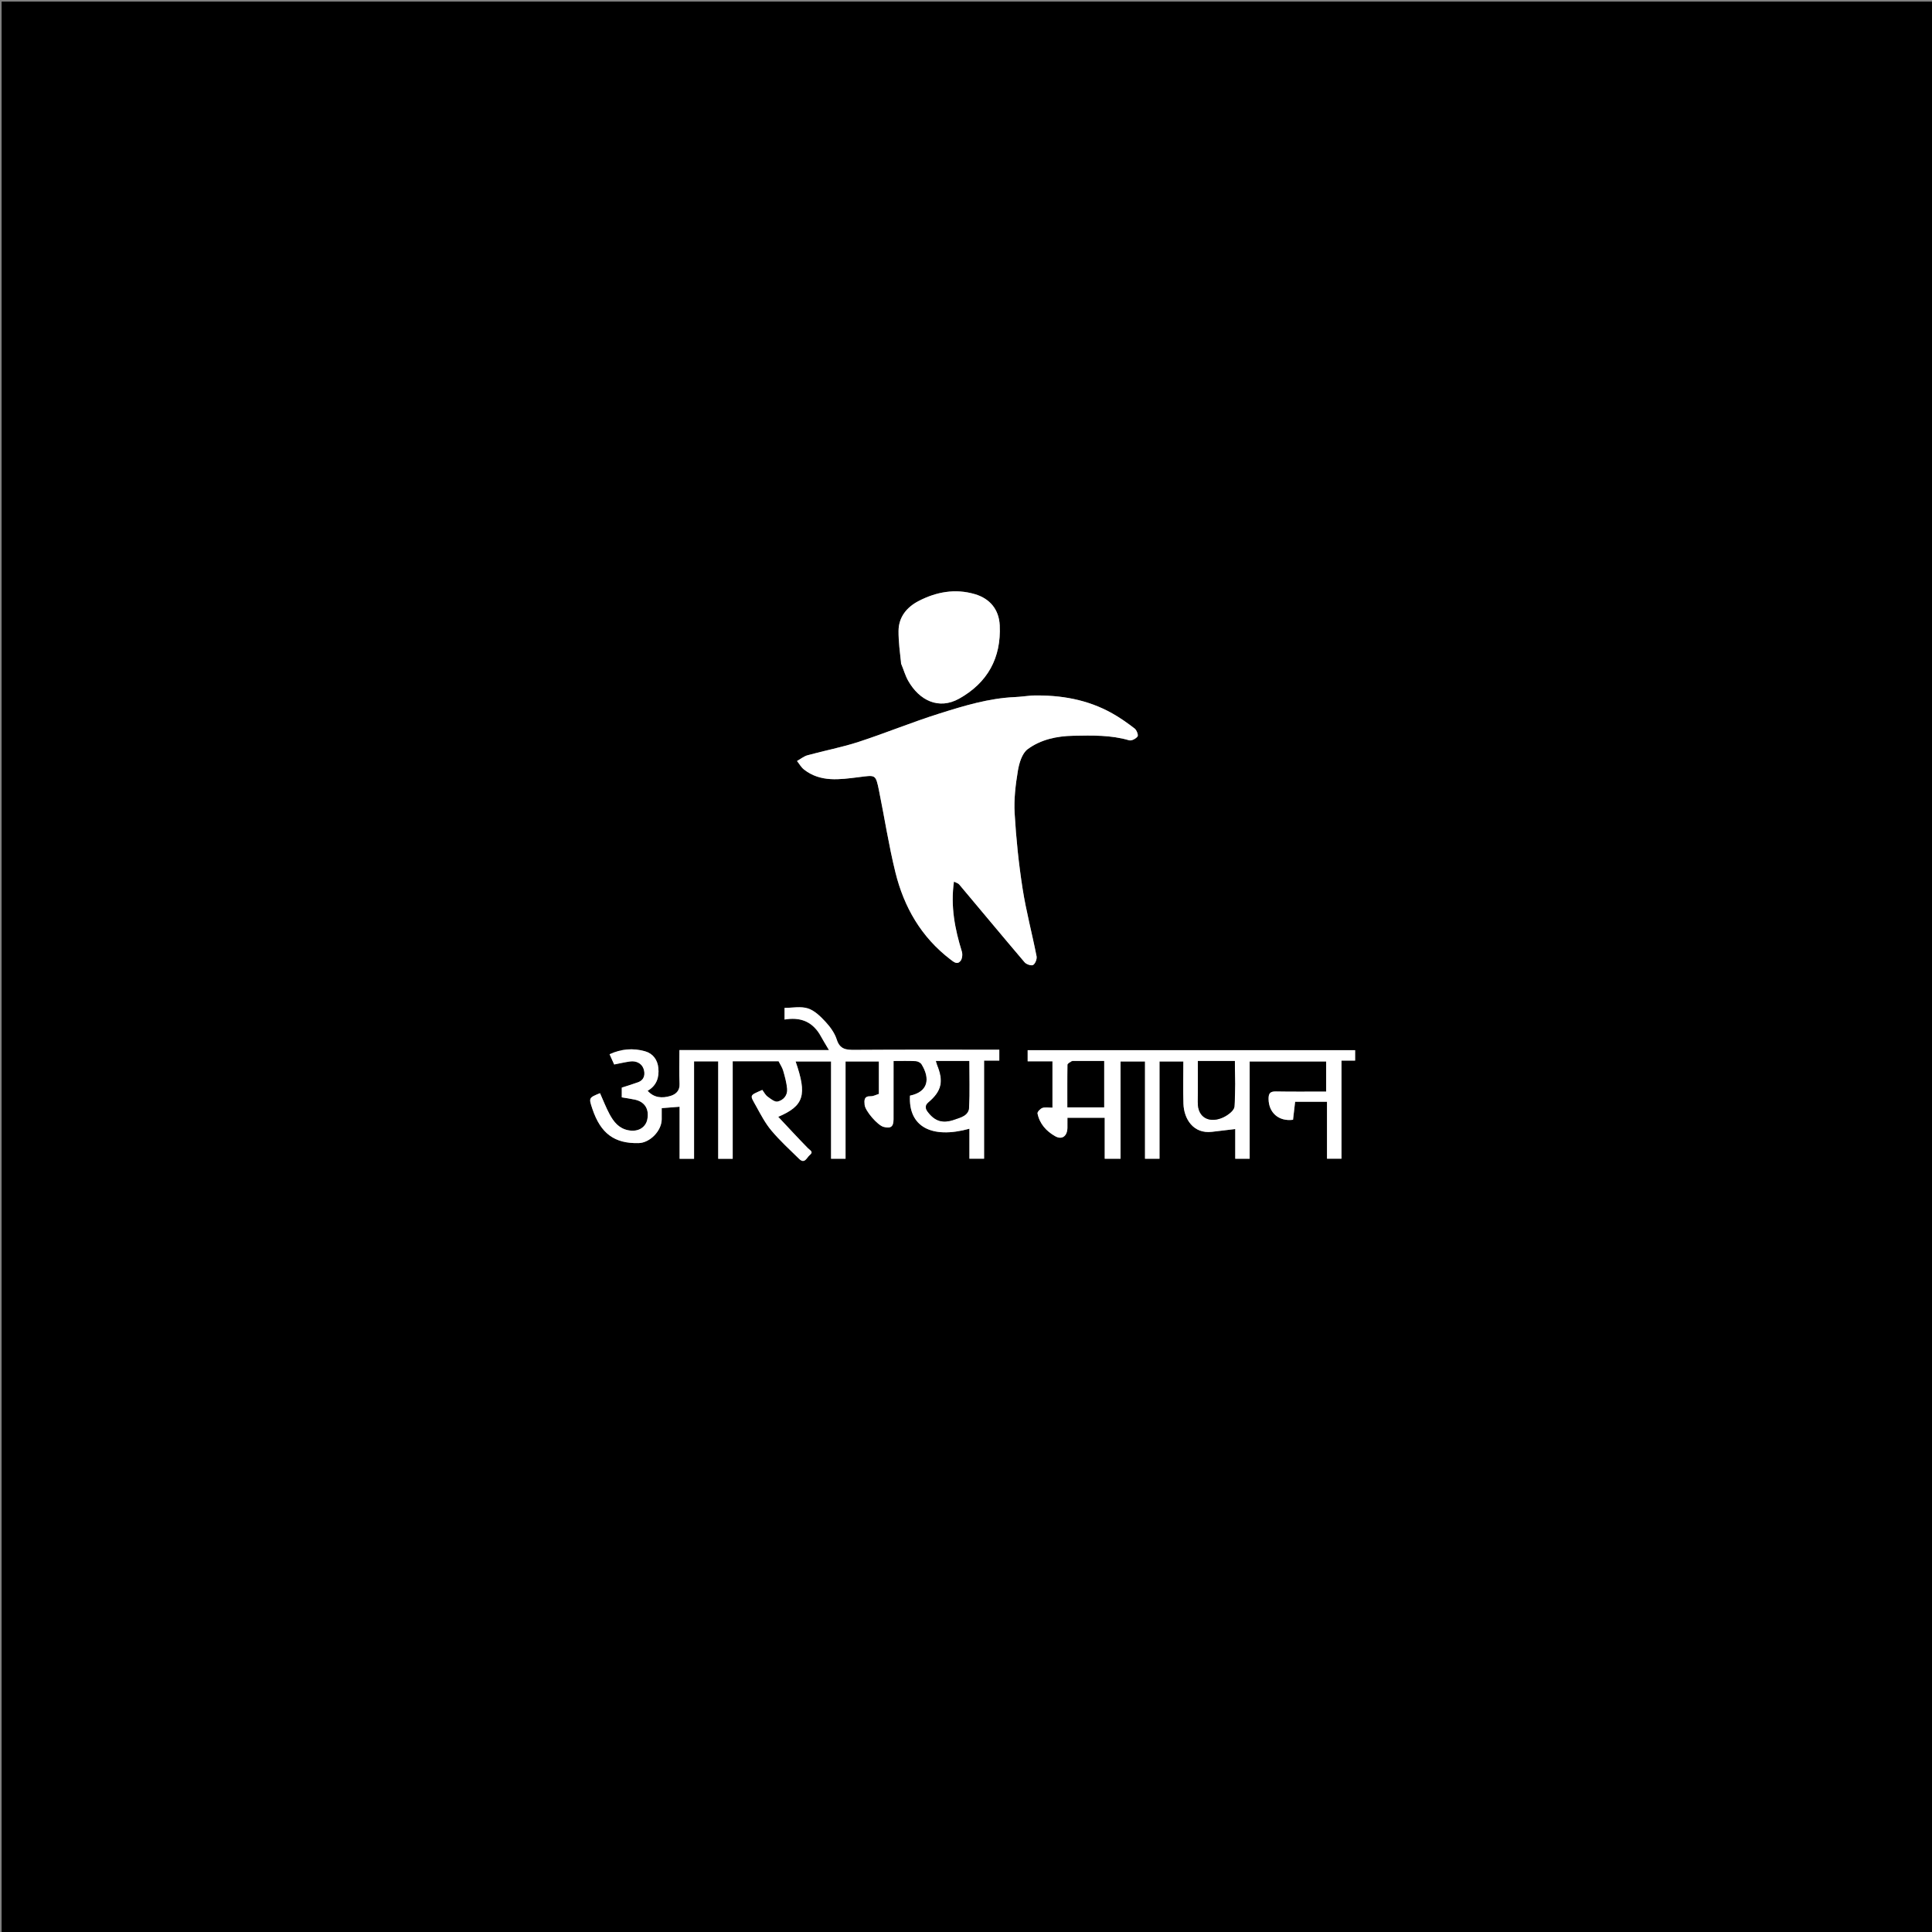 <svg version="1.1" id="Layer_1" xmlns="http://www.w3.org/2000/svg" xmlns:xlink="http://www.w3.org/1999/xlink" x="0px" y="0px"
	 width="100%" viewBox="0 0 1200 1200" enable-background="new 0 0 1200 1200" xml:space="preserve">
<rect x="0" y="0" width="1200" height="1200" fill="#808080" stroke="none"/>
<path fill="#000000" opacity="1" stroke="none" 
	d="
M679,1201 
	C452.667,1201 226.833,1201 1,1201 
	C1,801 1,401 1,1 
	C401,1 801,1 1201,1 
	C1201,401 1201,801 1201,1201 
	C1027.167,1201 853.333,1201 679,1201 
M640.555,432 
	C637.139,432.332 633.729,432.819 630.305,432.971 
	C614.152,433.686 598.809,438.372 583.606,443.148 
	C566.654,448.474 550.176,455.294 533.276,460.804 
	C522.926,464.179 512.142,466.204 501.623,469.091 
	C499.277,469.735 497.226,471.454 495.039,472.678 
	C496.472,474.463 497.63,476.599 499.385,477.975 
	C509.652,486.024 521.657,484.163 533.136,482.742 
	C543.815,481.421 543.852,480.657 545.971,491.077 
	C549.412,507.992 552.028,525.103 556.159,541.844 
	C561.488,563.447 572.192,582.05 590.25,595.872 
	C592.415,597.528 594.441,599.334 596.516,596.956 
	C597.644,595.664 597.982,592.823 597.436,591.066 
	C593.089,577.072 590.332,562.941 592.511,547.613 
	C593.686,548.221 595.06,548.513 595.773,549.36 
	C609.332,565.469 622.76,581.687 636.412,597.716 
	C637.486,598.977 640.63,600.019 641.694,599.36 
	C643.05,598.52 644.162,595.665 643.833,593.982 
	C641.079,579.92 637.338,566.026 635.139,551.888 
	C632.734,536.428 631.116,520.793 630.211,505.174 
	C629.704,496.413 630.781,487.438 632.223,478.738 
	C633.015,473.965 634.823,467.908 638.314,465.327 
	C646.431,459.327 656.43,457.18 666.659,456.996 
	C678.309,456.787 689.938,456.46 701.344,459.817 
	C702.814,460.25 705.588,458.811 706.568,457.408 
	C707.166,456.552 705.993,453.454 704.745,452.492 
	C700.298,449.06 695.66,445.786 690.764,443.042 
	C675.491,434.485 658.871,431.567 640.555,432 
M509.041,642.458 
	C510.819,645.428 512.597,648.398 514.891,652.23 
	C483.164,652.23 452.614,652.23 422,652.23 
	C422,659.551 421.766,666.391 422.084,673.206 
	C422.288,677.604 419.678,679.737 416.389,680.724 
	C411.272,682.259 406.173,681.931 402.254,677.505 
	C407.909,674.269 409.496,669.093 408.904,663.298 
	C408.393,658.301 405.616,654.355 400.573,652.944 
	C393.213,650.885 385.95,651.458 378.618,654.811 
	C379.59,656.969 380.438,658.852 381.481,661.168 
	C384.707,660.542 387.973,659.775 391.282,659.301 
	C395.037,658.763 398.435,660.385 399.659,663.648 
	C400.831,666.774 400.541,670.651 396.322,672.206 
	C392.928,673.456 389.45,674.479 386.195,675.542 
	C386.195,677.751 386.195,679.705 386.195,681.588 
	C389.085,682.084 391.798,682.435 394.457,683.029 
	C400.628,684.406 403.365,689.095 402.023,695.452 
	C401.16,699.545 397.179,703.372 390.2,702.022 
	C384.382,700.896 381.141,696.75 378.602,692.028 
	C376.345,687.828 374.628,683.337 372.678,678.988 
	C365.635,681.87 365.635,681.87 367.967,688.802 
	C373.087,704.024 381.644,710.35 396.642,710 
	C403.673,709.836 410.909,702.436 410.995,695.3 
	C411.025,692.882 411,690.463 411,688.288 
	C415.054,687.969 418.396,687.706 422.11,687.414 
	C422.11,698.2 422.11,708.962 422.11,719.756 
	C425.23,719.756 427.968,719.756 431.092,719.756 
	C431.092,699.442 431.092,679.37 431.092,659.247 
	C436.231,659.247 440.969,659.247 446.093,659.247 
	C446.093,679.566 446.093,699.641 446.093,719.757 
	C449.228,719.757 451.965,719.757 455.09,719.757 
	C455.09,699.445 455.09,679.373 455.09,659.177 
	C464.911,659.177 474.335,659.177 483.596,659.177 
	C484.642,661.261 485.89,663.052 486.46,665.038 
	C487.516,668.715 488.548,672.472 488.899,676.26 
	C489.276,680.336 486.606,683.368 483,684.196 
	C481.214,684.606 478.625,682.5 476.724,681.094 
	C475.36,680.085 474.533,678.348 473.493,676.97 
	C465.137,680.624 465.746,679.986 469.703,687.17 
	C472.566,692.366 475.376,697.743 479.158,702.241 
	C484.413,708.491 490.49,714.062 496.346,719.79 
	C499.847,723.215 501.086,718.934 502.944,717.441 
	C505.489,715.396 503.178,714.565 501.798,713.155 
	C495.625,706.854 489.654,700.356 483.373,693.677 
	C499.438,686.815 501.387,680.17 494.166,659.295 
	C501.416,659.295 508.608,659.295 516.186,659.295 
	C516.186,679.664 516.186,699.74 516.186,719.707 
	C519.325,719.707 522.063,719.707 525.183,719.707 
	C525.183,699.346 525.183,679.275 525.183,659.293 
	C532.325,659.293 539.064,659.293 545.886,659.293 
	C545.886,666.215 545.886,672.844 545.886,679.458 
	C544.122,679.988 542.45,680.948 540.813,680.891 
	C536.559,680.742 536.787,683.501 537.034,686.217 
	C537.381,690.038 545.135,698.95 548.762,699.912 
	C553.267,701.107 554.981,699.852 554.991,695.218 
	C555.018,683.269 555,671.32 555,659.001 
	C559.864,659.001 564.33,658.855 568.776,659.093 
	C570.04,659.161 571.761,660.028 572.397,661.065 
	C577.924,670.077 576.481,678.194 565.207,680.522 
	C564.135,699.559 578.354,707.64 602.124,701.075 
	C602.124,707.43 602.124,713.663 602.124,719.679 
	C605.375,719.679 608.115,719.679 611.23,719.679 
	C611.23,699.284 611.23,679.209 611.23,658.762 
	C614.713,658.762 617.802,658.762 620.684,658.762 
	C620.684,656.299 620.684,654.235 620.684,652 
	C590.558,652 560.748,651.893 530.94,652.099 
	C525.61,652.136 521.683,651.846 519.726,645.691 
	C518.454,641.688 515.715,637.877 512.811,634.742 
	C509.689,631.372 505.992,627.693 501.835,626.352 
	C497.365,624.91 492.069,626.026 487.301,626.026 
	C487.301,628.671 487.301,630.746 487.301,633.255 
	C496.417,631.724 503.834,633.993 509.041,642.458 
M696,683.5 
	C696,675.401 696,667.302 696,659.292 
	C701.319,659.292 706.058,659.292 711.182,659.292 
	C711.182,679.659 711.182,699.739 711.182,719.707 
	C714.325,719.707 717.063,719.707 720.186,719.707 
	C720.186,699.343 720.186,679.269 720.186,659.298 
	C725.332,659.298 730.071,659.298 735,659.298 
	C735,668.242 734.78,676.896 735.059,685.533 
	C735.368,695.096 741.279,704.346 752.71,702.999 
	C757.464,702.439 762.217,701.867 767.233,701.269 
	C767.233,706.951 767.233,713.385 767.233,719.708 
	C770.32,719.708 773.059,719.708 776.184,719.708 
	C776.184,699.346 776.184,679.272 776.184,659.296 
	C792.327,659.296 808.065,659.296 823.701,659.296 
	C823.701,665.669 823.701,671.741 823.701,678 
	C813.089,678 802.773,678.128 792.463,677.93 
	C788.88,677.862 787.899,679.163 787.931,682.583 
	C788.009,691.076 794.228,696.678 803.12,695.517 
	C803.553,691.782 803.996,687.968 804.421,684.311 
	C811.027,684.311 817.434,684.311 824.221,684.311 
	C824.221,696.367 824.221,708.116 824.221,719.686 
	C827.361,719.686 830.102,719.686 833.219,719.686 
	C833.219,699.295 833.219,679.215 833.219,658.766 
	C836.369,658.766 839.125,658.766 841.688,658.766 
	C841.688,656.313 841.688,654.245 841.688,652.294 
	C773.633,652.294 705.89,652.294 638.302,652.294 
	C638.302,654.675 638.302,656.746 638.302,659.203 
	C643.677,659.203 648.755,659.203 653.705,659.203 
	C653.705,669.03 653.705,678.448 653.705,688.001 
	C651.424,688.001 649.284,687.549 647.498,688.15 
	C646.175,688.595 644.229,690.626 644.42,691.578 
	C645.708,698.003 649.892,702.618 655.397,705.723 
	C659.66,708.127 662.905,705.658 662.994,700.523 
	C663.03,698.427 663,696.329 663,694.281 
	C670.964,694.281 678.37,694.281 686.165,694.281 
	C686.165,702.972 686.165,711.388 686.165,719.714 
	C689.643,719.714 692.718,719.714 696,719.714 
	C696,707.787 696,696.143 696,683.5 
M559.951,412.594 
	C561.295,416.002 562.266,419.622 564.05,422.781 
	C571.044,435.169 583.15,440.987 595.755,433.939 
	C613.378,424.085 621.909,408.687 620.954,388.404 
	C620.496,378.687 614.965,371.826 605.535,369.041 
	C593.304,365.429 581.5,367.62 570.525,373.326 
	C563.361,377.051 558.164,383.159 558.103,391.824 
	C558.056,398.523 558.943,405.228 559.951,412.594 
z"/>
<path fill="#FFFFFF" opacity="1" stroke="none" 
	d="
M641.047,432 
	C658.871,431.567 675.491,434.485 690.764,443.042 
	C695.66,445.786 700.298,449.06 704.745,452.492 
	C705.993,453.454 707.166,456.552 706.568,457.408 
	C705.588,458.811 702.814,460.25 701.344,459.817 
	C689.938,456.46 678.309,456.787 666.659,456.996 
	C656.43,457.18 646.431,459.327 638.314,465.327 
	C634.823,467.908 633.015,473.965 632.223,478.738 
	C630.781,487.438 629.704,496.413 630.211,505.174 
	C631.116,520.793 632.734,536.428 635.139,551.888 
	C637.338,566.026 641.079,579.92 643.833,593.982 
	C644.162,595.665 643.05,598.52 641.694,599.36 
	C640.63,600.019 637.486,598.977 636.412,597.716 
	C622.76,581.687 609.332,565.469 595.773,549.36 
	C595.06,548.513 593.686,548.221 592.511,547.613 
	C590.332,562.941 593.089,577.072 597.436,591.066 
	C597.982,592.823 597.644,595.664 596.516,596.956 
	C594.441,599.334 592.415,597.528 590.25,595.872 
	C572.192,582.05 561.488,563.447 556.159,541.844 
	C552.028,525.103 549.412,507.992 545.971,491.077 
	C543.852,480.657 543.815,481.421 533.136,482.742 
	C521.657,484.163 509.652,486.024 499.385,477.975 
	C497.63,476.599 496.472,474.463 495.039,472.678 
	C497.226,471.454 499.277,469.735 501.623,469.091 
	C512.142,466.204 522.926,464.179 533.276,460.804 
	C550.176,455.294 566.654,448.474 583.606,443.148 
	C598.809,438.372 614.152,433.686 630.305,432.971 
	C633.729,432.819 637.139,432.332 641.047,432 
z"/>
<path fill="#FFFFFF" opacity="1" stroke="none" 
	d="
M509.008,642.089 
	C503.834,633.993 496.417,631.724 487.301,633.255 
	C487.301,630.746 487.301,628.671 487.301,626.026 
	C492.069,626.026 497.365,624.91 501.835,626.352 
	C505.992,627.693 509.689,631.372 512.811,634.742 
	C515.715,637.877 518.454,641.688 519.726,645.691 
	C521.683,651.846 525.61,652.136 530.94,652.099 
	C560.748,651.893 590.558,652 620.684,652 
	C620.684,654.235 620.684,656.299 620.684,658.762 
	C617.802,658.762 614.713,658.762 611.23,658.762 
	C611.23,679.209 611.23,699.284 611.23,719.679 
	C608.115,719.679 605.375,719.679 602.124,719.679 
	C602.124,713.663 602.124,707.43 602.124,701.075 
	C578.354,707.64 564.135,699.559 565.207,680.522 
	C576.481,678.194 577.924,670.077 572.397,661.065 
	C571.761,660.028 570.04,659.161 568.776,659.093 
	C564.33,658.855 559.864,659.001 555,659.001 
	C555,671.32 555.018,683.269 554.991,695.218 
	C554.981,699.852 553.267,701.107 548.762,699.912 
	C545.135,698.95 537.381,690.038 537.034,686.217 
	C536.787,683.501 536.559,680.742 540.813,680.891 
	C542.45,680.948 544.122,679.988 545.886,679.458 
	C545.886,672.844 545.886,666.215 545.886,659.293 
	C539.064,659.293 532.325,659.293 525.183,659.293 
	C525.183,679.275 525.183,699.346 525.183,719.707 
	C522.063,719.707 519.325,719.707 516.186,719.707 
	C516.186,699.74 516.186,679.664 516.186,659.295 
	C508.608,659.295 501.416,659.295 494.166,659.295 
	C501.387,680.17 499.438,686.815 483.373,693.677 
	C489.654,700.356 495.625,706.854 501.798,713.155 
	C503.178,714.565 505.489,715.396 502.944,717.441 
	C501.086,718.934 499.847,723.215 496.346,719.79 
	C490.49,714.062 484.413,708.491 479.158,702.241 
	C475.376,697.743 472.566,692.366 469.703,687.17 
	C465.746,679.986 465.137,680.624 473.493,676.97 
	C474.533,678.348 475.36,680.085 476.724,681.094 
	C478.625,682.5 481.214,684.606 483,684.196 
	C486.606,683.368 489.276,680.336 488.899,676.26 
	C488.548,672.472 487.516,668.715 486.46,665.038 
	C485.89,663.052 484.642,661.261 483.596,659.177 
	C474.335,659.177 464.911,659.177 455.09,659.177 
	C455.09,679.373 455.09,699.445 455.09,719.757 
	C451.965,719.757 449.228,719.757 446.093,719.757 
	C446.093,699.641 446.093,679.566 446.093,659.247 
	C440.969,659.247 436.231,659.247 431.092,659.247 
	C431.092,679.37 431.092,699.442 431.092,719.756 
	C427.968,719.756 425.23,719.756 422.11,719.756 
	C422.11,708.962 422.11,698.2 422.11,687.414 
	C418.396,687.706 415.054,687.969 411,688.288 
	C411,690.463 411.025,692.882 410.995,695.3 
	C410.909,702.436 403.673,709.836 396.642,710 
	C381.644,710.35 373.087,704.024 367.967,688.802 
	C365.635,681.87 365.635,681.87 372.678,678.988 
	C374.628,683.337 376.345,687.828 378.602,692.028 
	C381.141,696.75 384.382,700.896 390.2,702.022 
	C397.179,703.372 401.16,699.545 402.023,695.452 
	C403.365,689.095 400.628,684.406 394.457,683.029 
	C391.798,682.435 389.085,682.084 386.195,681.588 
	C386.195,679.705 386.195,677.751 386.195,675.542 
	C389.45,674.479 392.928,673.456 396.322,672.206 
	C400.541,670.651 400.831,666.774 399.659,663.648 
	C398.435,660.385 395.037,658.763 391.282,659.301 
	C387.973,659.775 384.707,660.542 381.481,661.168 
	C380.438,658.852 379.59,656.969 378.618,654.811 
	C385.95,651.458 393.213,650.885 400.573,652.944 
	C405.616,654.355 408.393,658.301 408.904,663.298 
	C409.496,669.093 407.909,674.269 402.254,677.505 
	C406.173,681.931 411.272,682.259 416.389,680.724 
	C419.678,679.737 422.288,677.604 422.084,673.206 
	C421.766,666.391 422,659.551 422,652.23 
	C452.614,652.23 483.164,652.23 514.891,652.23 
	C512.597,648.398 510.819,645.428 509.008,642.089 
M586.766,659 
	C584.997,659 583.229,659 581.349,659 
	C581.676,660.07 581.853,660.865 582.156,661.609 
	C586.27,671.689 584.944,677.762 576.684,684.72 
	C574.169,686.839 574.965,688.889 576.338,690.68 
	C580.729,696.41 585.531,698.004 592.946,695.369 
	C596.623,694.063 601.733,692.989 601.911,687.685 
	C602.227,678.251 602,668.798 602,659 
	C596.951,659 592.326,659 586.766,659 
z"/>
<path fill="#FFFFFF" opacity="1" stroke="none" 
	d="
M696,684 
	C696,696.143 696,707.787 696,719.714 
	C692.718,719.714 689.643,719.714 686.165,719.714 
	C686.165,711.388 686.165,702.972 686.165,694.281 
	C678.37,694.281 670.964,694.281 663,694.281 
	C663,696.329 663.03,698.427 662.994,700.523 
	C662.905,705.658 659.66,708.127 655.397,705.723 
	C649.892,702.618 645.708,698.003 644.42,691.578 
	C644.229,690.626 646.175,688.595 647.498,688.15 
	C649.284,687.549 651.424,688.001 653.705,688.001 
	C653.705,678.448 653.705,669.03 653.705,659.203 
	C648.755,659.203 643.677,659.203 638.302,659.203 
	C638.302,656.746 638.302,654.675 638.302,652.294 
	C705.89,652.294 773.633,652.294 841.688,652.294 
	C841.688,654.245 841.688,656.313 841.688,658.766 
	C839.125,658.766 836.369,658.766 833.219,658.766 
	C833.219,679.215 833.219,699.295 833.219,719.686 
	C830.102,719.686 827.361,719.686 824.221,719.686 
	C824.221,708.116 824.221,696.367 824.221,684.311 
	C817.434,684.311 811.027,684.311 804.421,684.311 
	C803.996,687.968 803.553,691.782 803.12,695.517 
	C794.228,696.678 788.009,691.076 787.931,682.583 
	C787.899,679.163 788.88,677.862 792.463,677.93 
	C802.773,678.128 813.089,678 823.701,678 
	C823.701,671.741 823.701,665.669 823.701,659.296 
	C808.065,659.296 792.327,659.296 776.184,659.296 
	C776.184,679.272 776.184,699.346 776.184,719.708 
	C773.059,719.708 770.32,719.708 767.233,719.708 
	C767.233,713.385 767.233,706.951 767.233,701.269 
	C762.217,701.867 757.464,702.439 752.71,702.999 
	C741.279,704.346 735.368,695.096 735.059,685.533 
	C734.78,676.896 735,668.242 735,659.298 
	C730.071,659.298 725.332,659.298 720.186,659.298 
	C720.186,679.269 720.186,699.343 720.186,719.707 
	C717.063,719.707 714.325,719.707 711.182,719.707 
	C711.182,699.739 711.182,679.659 711.182,659.292 
	C706.058,659.292 701.319,659.292 696,659.292 
	C696,667.302 696,675.401 696,684 
M758.46,659 
	C753.7,659 748.94,659 744,659 
	C744,667.908 744.107,676.219 743.973,684.527 
	C743.806,694.844 751.934,697.85 760.089,693.85 
	C762.79,692.525 766.491,689.761 766.682,687.407 
	C767.441,678.048 766.994,668.59 766.994,659 
	C764.073,659 761.758,659 758.46,659 
M665.677,659 
	C664.786,659.778 663.135,660.54 663.118,661.336 
	C662.933,670.111 663.002,678.891 663.002,687.77 
	C670.862,687.77 678.266,687.77 685.767,687.77 
	C685.767,678.134 685.767,668.73 685.767,659 
	C679.244,659 672.948,659 665.677,659 
z"/>
<path fill="#FFFFFF" opacity="1" stroke="none" 
	d="
M559.683,412.263 
	C558.943,405.228 558.056,398.523 558.103,391.824 
	C558.164,383.159 563.361,377.051 570.525,373.326 
	C581.5,367.62 593.304,365.429 605.535,369.041 
	C614.965,371.826 620.496,378.687 620.954,388.404 
	C621.909,408.687 613.378,424.085 595.755,433.939 
	C583.15,440.987 571.044,435.169 564.05,422.781 
	C562.266,419.622 561.295,416.002 559.683,412.263 
z"/>
<path fill="#000000" opacity="1" stroke="none" 
	d="
M587.233,659 
	C592.326,659 596.951,659 602,659 
	C602,668.798 602.227,678.251 601.911,687.685 
	C601.733,692.989 596.623,694.063 592.946,695.369 
	C585.531,698.004 580.729,696.41 576.338,690.68 
	C574.965,688.889 574.169,686.839 576.684,684.72 
	C584.944,677.762 586.27,671.689 582.156,661.609 
	C581.853,660.865 581.676,660.07 581.349,659 
	C583.229,659 584.997,659 587.233,659 
z"/>
<path fill="#000000" opacity="1" stroke="none" 
	d="
M758.952,659 
	C761.758,659 764.073,659 766.994,659 
	C766.994,668.59 767.441,678.048 766.682,687.407 
	C766.491,689.761 762.79,692.525 760.089,693.85 
	C751.934,697.85 743.806,694.844 743.973,684.527 
	C744.107,676.219 744,667.908 744,659 
	C748.94,659 753.7,659 758.952,659 
z"/>
<path fill="#000000" opacity="1" stroke="none" 
	d="
M666.164,659 
	C672.948,659 679.244,659 685.767,659 
	C685.767,668.73 685.767,678.134 685.767,687.77 
	C678.266,687.77 670.862,687.77 663.002,687.77 
	C663.002,678.891 662.933,670.111 663.118,661.336 
	C663.135,660.54 664.786,659.778 666.164,659 
z"/>
</svg>